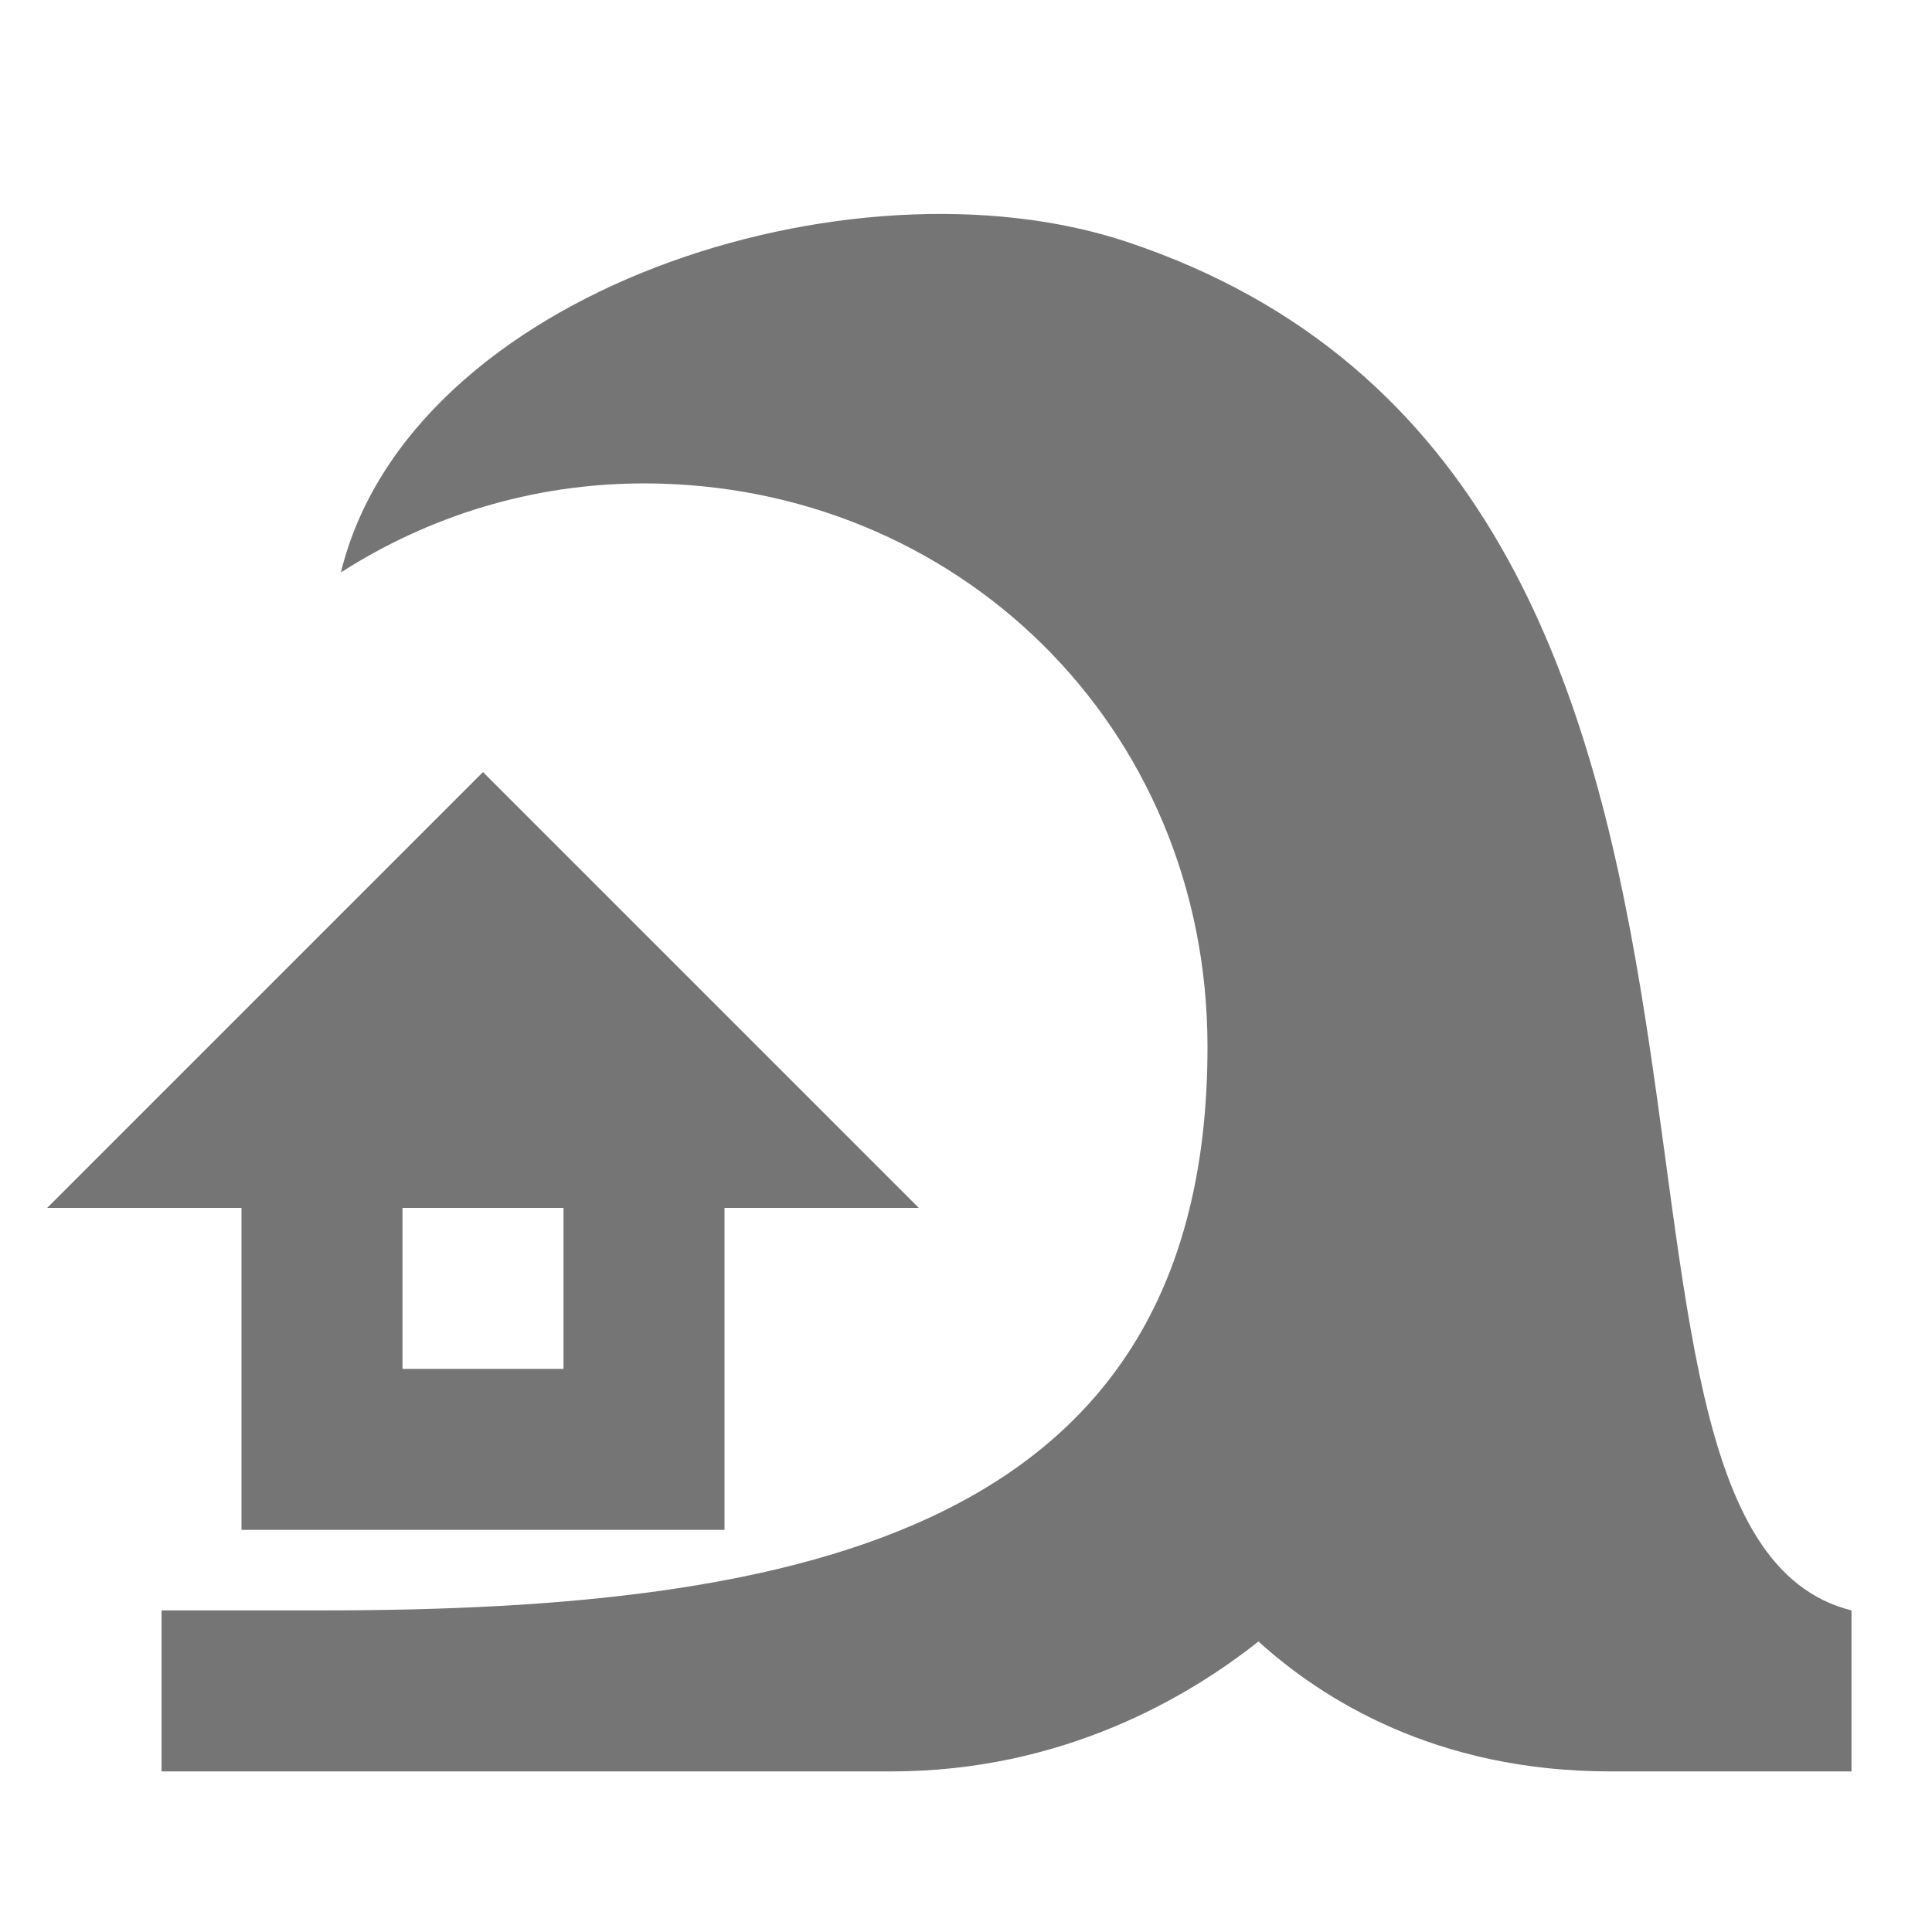 <?xml version="1.0" encoding="utf-8"?>
<!-- Generator: Adobe Illustrator 17.1.0, SVG Export Plug-In . SVG Version: 6.00 Build 0)  -->
<!DOCTYPE svg PUBLIC "-//W3C//DTD SVG 1.1//EN" "http://www.w3.org/Graphics/SVG/1.1/DTD/svg11.dtd">
<svg version="1.1" xmlns="http://www.w3.org/2000/svg" xmlns:xlink="http://www.w3.org/1999/xlink" x="0px" y="0px" width="24px"
	 height="24px" viewBox="0 0 24 24" enable-background="new 0 0 24 24" xml:space="preserve">
<g id="Frame_-_24px">
	<rect fill="none" width="24" height="24"/>
</g>
<g id="Filled_Icons">
	<g>
		<path fill="#757575" d="M14,3.005c-3.421-1.14-8.912,0.604-9.765,4.106C5.323,6.413,6.612,6.005,8,6.005c3.866,0,7,3,7,7
			c0,6-5,7-11,7H2.007v2h9.067c2.118,0,3.677-0.915,4.559-1.614c0.793,0.72,2.21,1.614,4.367,1.614h3v-2
			C19,19.005,23,6.005,14,3.005z"/>
		<path fill="#757575" d="M9,19.005v-4h2.414L6,9.591l-5.414,5.414H3v4H9z M7,17.005H5v-2h2V17.005z"/>
	</g>
</g>
</svg>

